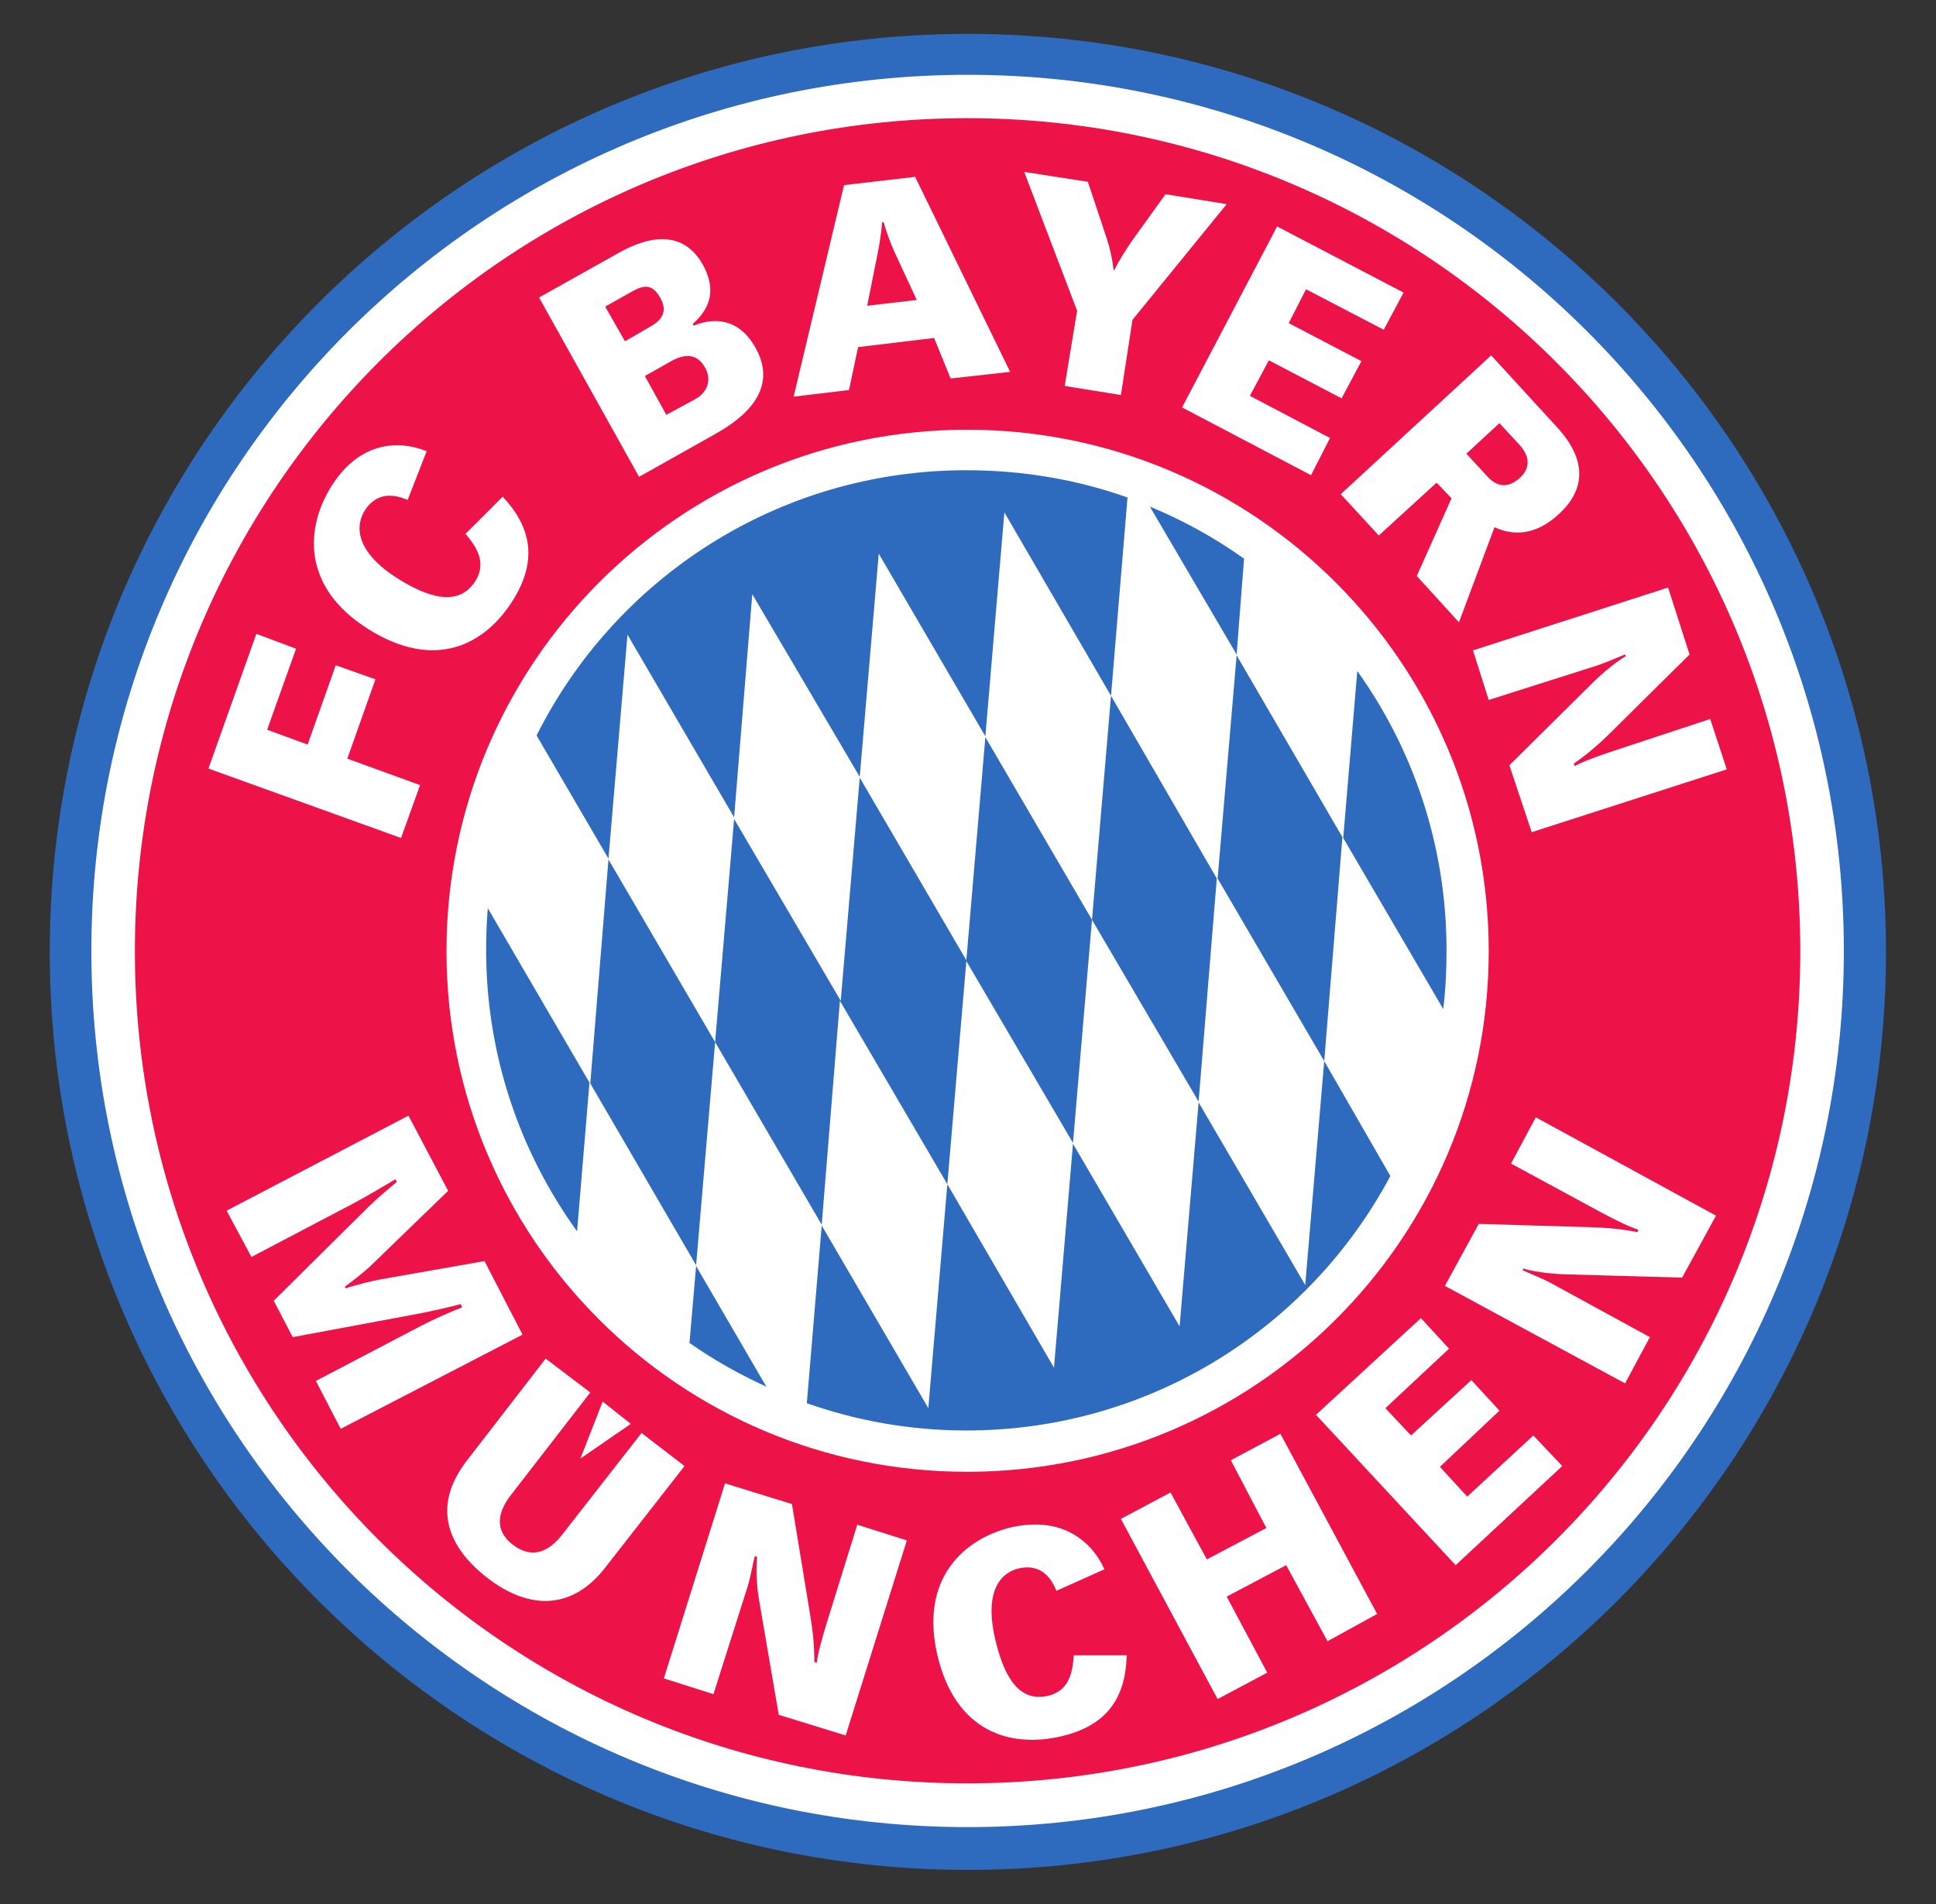 <svg width="61" height="60" viewBox="0 0 61 60" fill="none" xmlns="http://www.w3.org/2000/svg">
<rect x="0" y="0" width="61" height="60" fill="#333333" stroke="none"/>
<path d="M1.889 29.997C1.889 14.197 14.697 1.389 30.497 1.389C46.296 1.389 59.103 14.197 59.103 29.997C59.103 45.797 46.296 58.604 30.497 58.604C14.697 58.604 1.889 45.797 1.889 29.997Z" fill="#2E6ABD" stroke="#2E6ABD" stroke-width="0.643"/>
<path d="M3.136 29.966C3.136 14.861 15.382 2.615 30.488 2.615C45.595 2.615 57.839 14.861 57.839 29.966C57.839 45.073 45.595 57.319 30.488 57.319C15.382 57.319 3.136 45.073 3.136 29.966Z" fill="white" stroke="white" stroke-width="0.515"/>
<path d="M30.474 3.724C15.979 3.724 4.25 15.479 4.25 29.974C4.25 44.471 15.979 56.198 30.474 56.198C44.97 56.198 56.724 44.471 56.724 29.974C56.724 15.479 44.97 3.724 30.474 3.724ZM32.271 5.417L34.276 5.729L34.875 7.526C34.98 7.847 35.051 8.173 35.084 8.49L35.11 8.516C35.223 8.259 35.525 7.794 35.657 7.604L36.724 6.12L38.651 6.433L35.683 10.078L35.318 12.448L33.547 12.162L33.938 9.792L32.271 5.417ZM28.834 5.573L31.828 11.719L29.953 11.927L29.433 10.651L27.037 10.938L26.75 12.292L25.006 12.5L26.594 5.834L28.834 5.573ZM27.792 7.005C27.77 7.366 27.694 7.793 27.636 8.073L27.323 9.636L28.886 9.453L28.209 7.995C28.038 7.623 27.909 7.244 27.844 7.005H27.792ZM40.24 7.136L44.224 9.219L43.599 10.391L41.151 9.115L40.605 10.183L42.896 11.38L42.271 12.552L39.98 11.354L39.381 12.474L41.907 13.802L41.308 14.974L37.245 12.839L40.24 7.136ZM20.631 7.552C21.166 7.484 21.747 7.629 22.141 8.334C22.731 9.386 22.073 9.979 21.828 10.209L21.855 10.261C22.357 10.062 23.219 9.911 23.808 10.964C24.654 12.476 23.039 13.396 22.453 13.724L20.136 15.026L16.985 9.375L19.355 8.047C19.6 7.91 20.095 7.621 20.631 7.552ZM20.37 9.037C20.314 9.034 20.253 9.043 20.188 9.063C20.1 9.089 20.008 9.133 19.901 9.193L19.068 9.662L19.693 10.755L20.5 10.287C20.889 10.07 21.024 9.783 20.813 9.401C20.676 9.156 20.54 9.044 20.37 9.037ZM46.985 11.198L48.99 13.386C49.321 13.745 50.467 14.958 49.12 16.198C48.525 16.746 47.85 16.961 47.089 16.615L45.969 19.61L44.641 18.151L45.735 15.703L45.266 15.209L43.443 16.875L42.245 15.573L46.985 11.198ZM21.75 11.224C21.576 11.201 21.381 11.252 21.151 11.38L20.318 11.849L20.995 13.073L21.907 12.578C22.302 12.357 22.427 11.961 22.219 11.589C22.084 11.348 21.924 11.248 21.75 11.224ZM47.245 13.334L46.203 14.297L46.828 14.974C46.982 15.142 47.355 15.549 47.896 15.052C48.169 14.799 48.263 14.438 47.87 14.011L47.245 13.334ZM30.474 13.542C39.54 13.542 46.907 20.909 46.907 29.974C46.907 39.041 39.54 46.38 30.474 46.38C21.409 46.38 14.068 39.041 14.068 29.974C14.068 20.909 21.409 13.542 30.474 13.542ZM12.349 14.037C12.746 14.007 13.126 14.091 13.443 14.219L12.844 15.755C12.54 15.626 11.916 15.42 11.49 16.094C11.234 16.5 11.106 17.329 12.532 18.23C13.43 18.796 14.437 19.167 14.979 18.308C15.367 17.694 14.954 17.165 14.667 16.823L15.839 15.651C16.775 16.65 16.926 17.706 16.151 18.933C15.274 20.321 13.702 21.149 11.594 19.818C9.485 18.486 9.631 16.609 10.448 15.313C11.002 14.436 11.688 14.087 12.349 14.037ZM52.558 18.516L53.235 20.625L50.735 23.099C50.424 23.409 50.024 23.76 49.589 24.063L49.615 24.141C49.883 23.997 50.321 23.831 50.891 23.646L53.886 22.657L54.407 24.245L48.261 26.224L47.558 24.115L50.188 21.511C50.57 21.131 51.025 20.782 51.23 20.677L51.203 20.625C50.889 20.745 50.629 20.873 50.266 20.99L46.907 22.058L46.412 20.495L52.558 18.516ZM8.078 19.974L9.328 20.443L8.417 22.995L9.693 23.464L10.579 20.964L11.829 21.407L10.943 23.907L13.235 24.74L12.636 26.407L6.568 24.219L8.078 19.974ZM12.87 35.157L14.12 37.526L11.672 39.896C11.537 40.028 11.162 40.331 10.865 40.547L10.891 40.599C11.185 40.496 11.747 40.358 12.011 40.313L15.266 39.74L16.464 42.058L10.735 45.026L9.953 43.516L13.235 41.797C13.661 41.574 14.32 41.284 14.563 41.198L14.511 41.094C14.265 41.171 13.479 41.347 13 41.433L9.224 42.136L8.625 40.99L11.62 38.021C11.911 37.737 12.321 37.397 12.506 37.24L12.454 37.162C12.244 37.29 11.514 37.726 11.047 37.969L7.922 39.61L7.141 38.151L12.87 35.157ZM48.391 35.209L54.068 38.308L53 40.261L49.328 40.157C48.79 40.143 48.217 40.052 48 39.974L47.974 40.026C48.278 40.169 48.551 40.262 48.886 40.443L51.985 42.136L51.203 43.594L45.526 40.521L46.594 38.568L50.11 38.672C50.547 38.683 51.074 38.722 51.594 38.828L51.62 38.75C51.331 38.656 50.923 38.462 50.396 38.177L47.61 36.667L48.391 35.209ZM44.771 41.537L45.657 42.5L43.651 44.375L44.459 45.235L46.36 43.49L47.245 44.453L45.37 46.224L46.23 47.162L48.313 45.235L49.224 46.198L45.865 49.323L41.464 44.584L44.771 41.537ZM17.193 42.813L18.599 43.88L16.099 47.11C15.683 47.646 15.565 48.215 16.151 48.672C16.783 49.162 17.313 48.874 17.714 48.36L20.214 45.157L21.568 46.198L19.068 49.401C18.078 50.677 16.741 50.799 15.344 49.714C14.17 48.801 13.545 47.526 14.719 46.016L17.193 42.813ZM18.99 44.167L19.875 44.87L18.287 45.964L18.99 44.167ZM40.344 45.183L43.391 50.86L41.828 51.719L40.526 49.323L38.651 50.313L39.928 52.709L38.365 53.542L35.318 47.865L36.881 47.032L38.026 49.141L39.901 48.151L38.782 46.016L40.344 45.183ZM22.844 46.745L24.953 47.396L25.526 50.886C25.6 51.318 25.662 51.839 25.657 52.37L25.735 52.396C25.772 52.094 25.895 51.639 26.073 51.068L27.011 48.047L28.573 48.542L26.646 54.688L24.537 54.037L23.912 50.391C23.822 49.86 23.826 49.291 23.86 49.063L23.782 49.037C23.698 49.363 23.661 49.664 23.547 50.026L22.48 53.386L20.917 52.891L22.844 46.745ZM32.453 48.047C33.721 47.972 34.478 48.721 34.797 49.453L33.287 50.13C33.159 49.825 32.866 49.245 32.089 49.427C31.622 49.538 30.974 50.025 31.36 51.667C31.604 52.699 32.038 53.671 33.026 53.438C33.733 53.273 33.798 52.608 33.834 52.162H35.5C35.468 53.528 34.856 54.383 33.443 54.714C31.845 55.09 30.108 54.587 29.537 52.162C28.966 49.734 30.389 48.476 31.881 48.125C32.082 48.078 32.273 48.058 32.453 48.047Z" fill="#ED1248"/>
<path d="M30.448 14.818C24.522 14.818 19.391 18.216 16.907 23.177L19.172 27.058L19.771 20L23.131 25.756L23.703 18.724L27.089 24.48L27.688 17.448L31.047 23.203L31.646 16.146L35.006 21.927L35.526 15.677C33.94 15.114 32.228 14.818 30.448 14.818ZM35.006 21.927L34.407 28.985L37.766 34.714L38.339 27.683L35.006 21.927ZM34.407 28.985L31.047 23.23L30.448 30.261L27.089 24.506L26.49 31.537L23.131 25.808L22.532 32.839L25.891 38.594L26.464 31.537L29.849 37.318L30.448 30.287L33.808 36.016L34.407 28.985ZM29.849 37.318L29.25 44.375L25.891 38.62L25.422 44.219C26.997 44.773 28.684 45.078 30.448 45.078C36.24 45.078 41.265 41.836 43.808 37.058L41.724 33.438L41.125 40.495L37.766 34.74L37.167 41.797L33.808 36.042L33.209 43.099L29.849 37.318ZM41.724 33.438L42.297 26.381L38.964 20.651L38.365 27.683L41.724 33.438ZM22.532 32.839L19.172 27.084L18.599 34.141L21.933 39.87L22.532 32.839ZM36.23 15.964L38.964 20.625L39.198 17.605C38.277 16.95 37.288 16.401 36.23 15.964ZM42.766 21.146L42.323 26.407L45.474 31.797C45.548 31.19 45.578 30.574 45.578 29.948C45.578 26.668 44.539 23.625 42.766 21.146ZM15.37 28.62C15.333 29.055 15.318 29.503 15.318 29.948C15.318 33.25 16.387 36.315 18.183 38.802L18.573 34.115L15.37 28.62ZM21.933 39.896L21.724 42.318C22.483 42.853 23.294 43.306 24.146 43.698L21.933 39.896Z" fill="#2E6ABD"/>
</svg>
